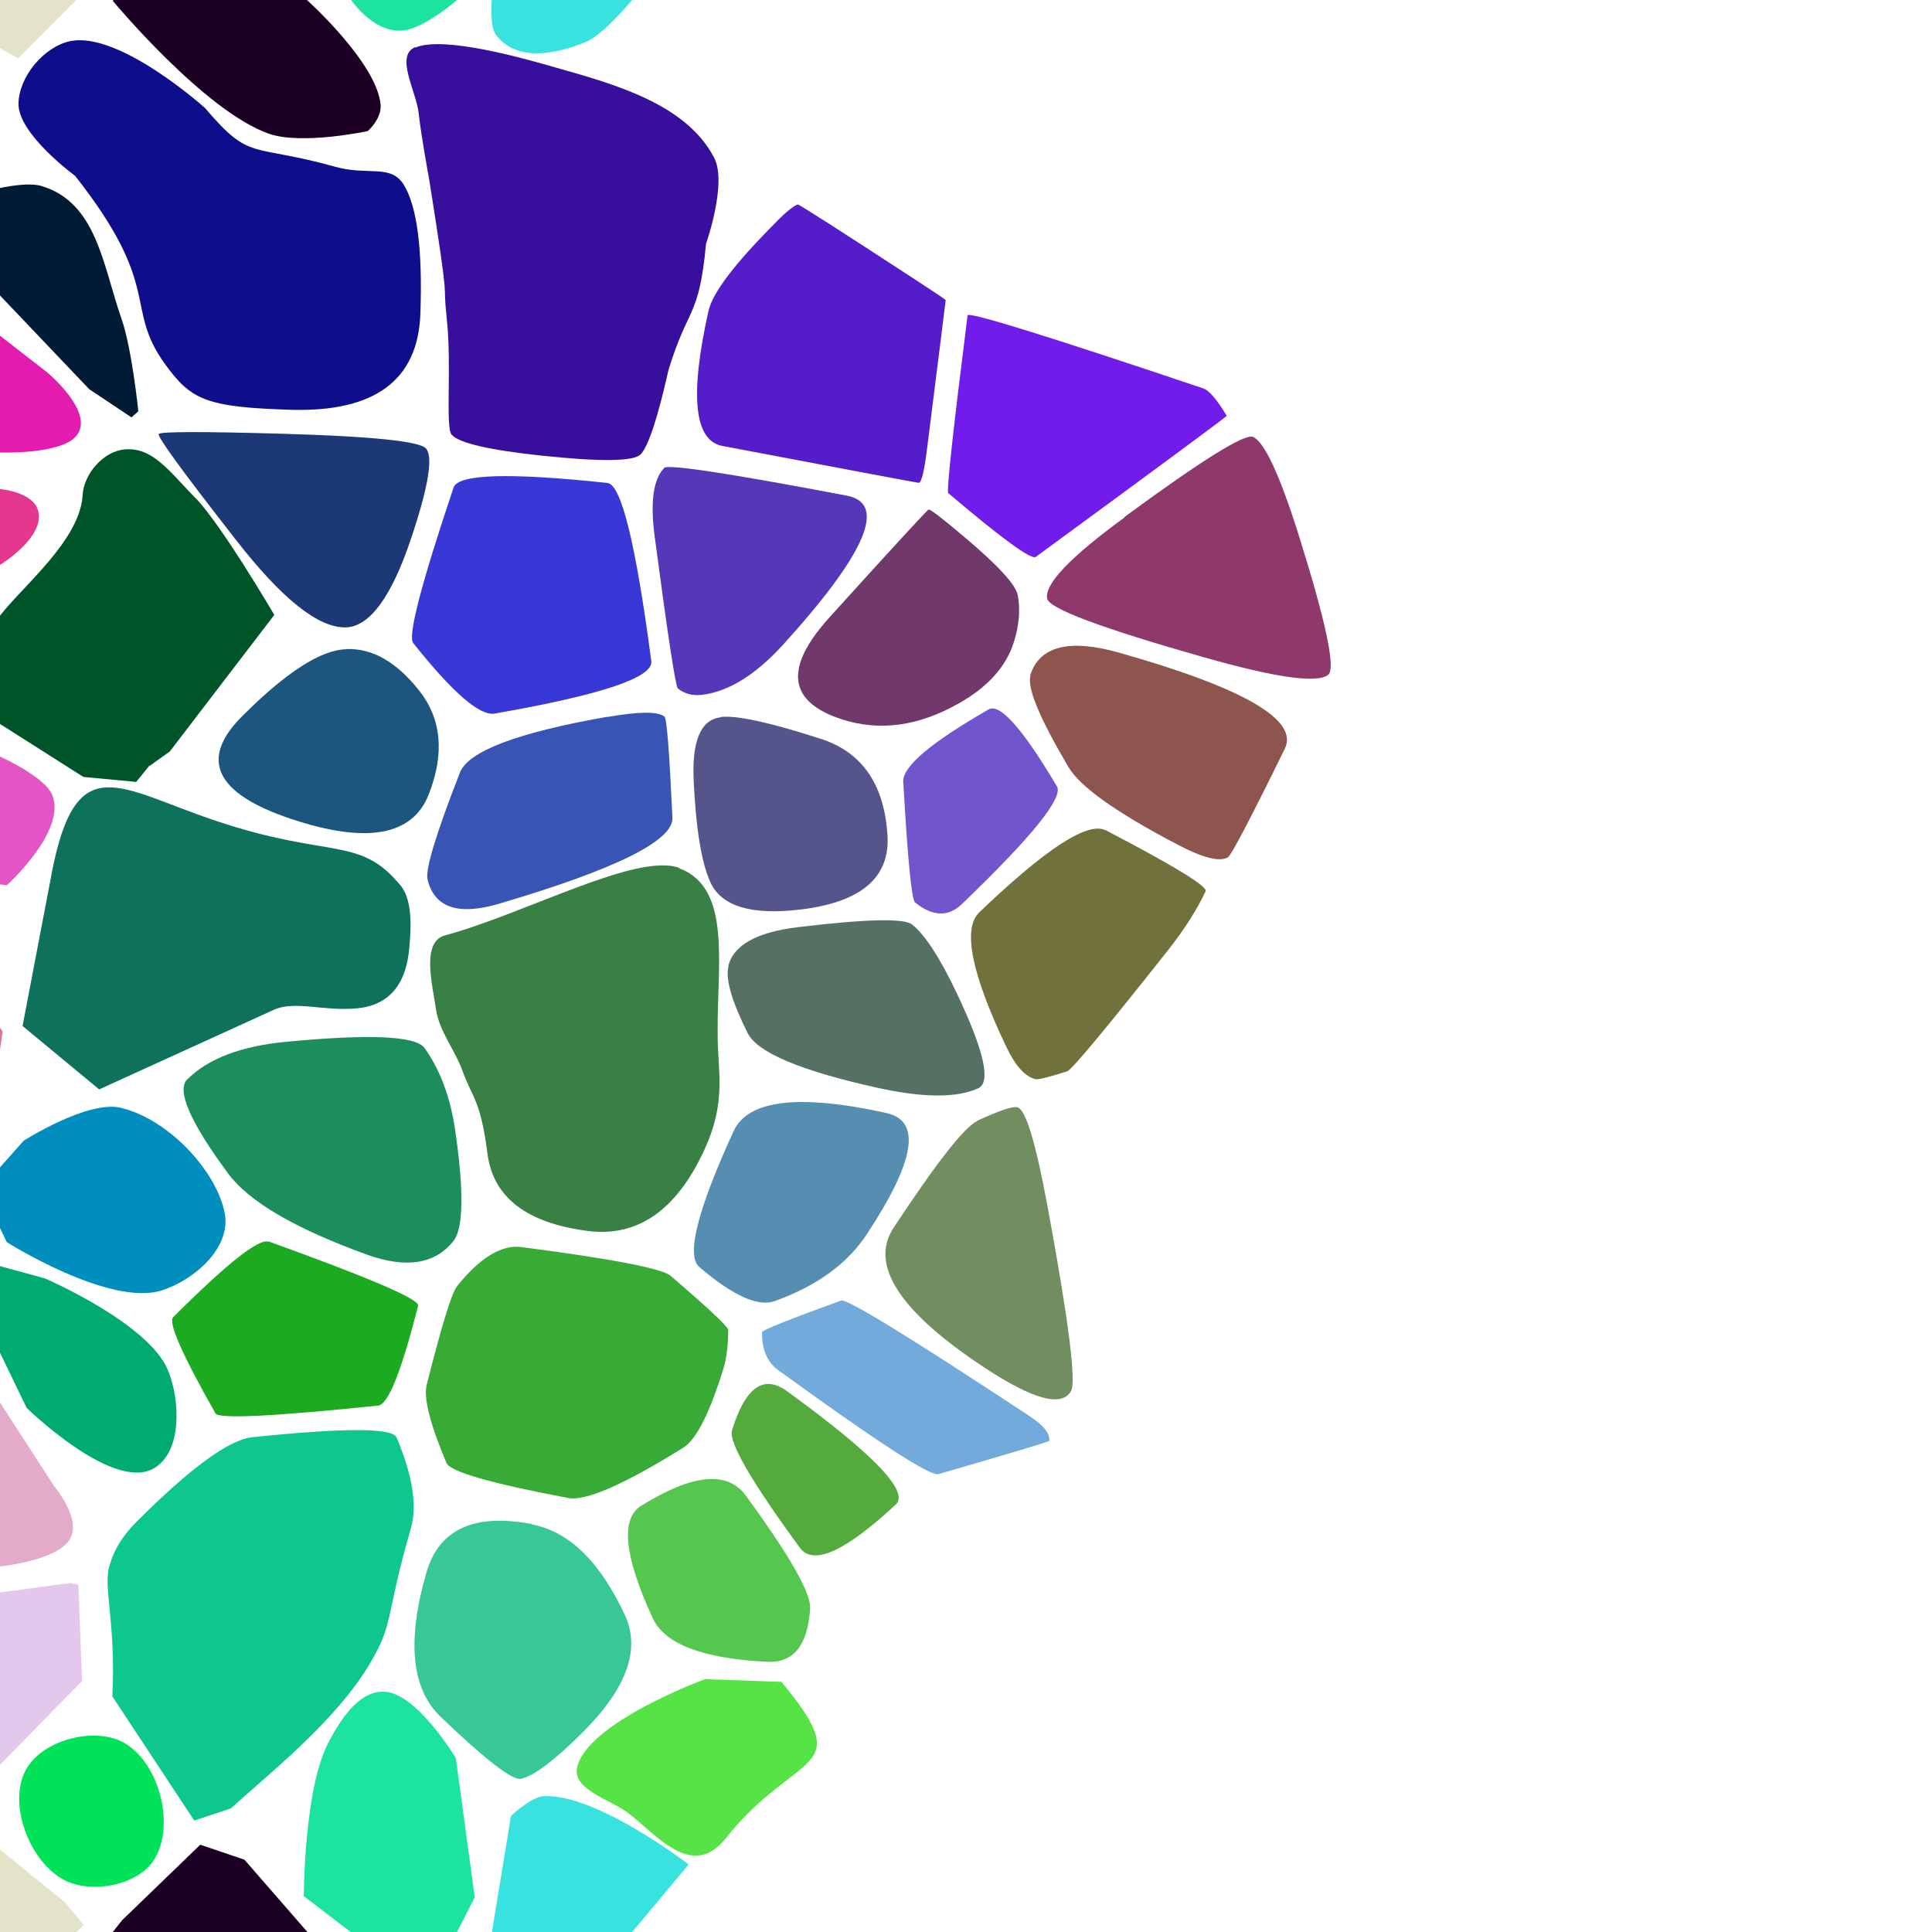 <?xml version="1.0" encoding="UTF-8"?>
<svg width="512px" height="512px" contentScriptType="text/ecmascript" contentStyleType="text/css" version="1.1" viewBox="0 0 512 512" xmlns="http://www.w3.org/2000/svg">
 <g class="voronoi" stroke-width=".5">
  <path d="m110 12.5c-5.37 2.31 0.332 11.7 0.952 17.5 0.632 5.93 2.81 17.7 2.81 17.7 5.86 36.8 3.32 24.6 4.65 36.9 1.33 12.3-0.419 28.7 1.28 30.6 1.93 2.2 9.84 4.05 23.7 5.53 15.8 1.68 24.6 1.57 26.4-0.336 2.05-2.17 4.51-9.64 7.38-22.4 5.25-17.1 8.06-13.5 9.94-33.4 0 0 5.67-16.1 2.14-22.8-7.44-14.3-26.5-19.5-42-23.9-7.91-2.26-29.6-8.53-37.2-5.28z" fill="#380e9d"/>
  <path d="m-13.2 126 13.2 3.6s8.73 0.702 10.1 5.71c1.98 7.04-10.1 14.4-10.1 14.4l-10.9 11.6-25.6 20.8-12.6-8.24-3.62-33.7z" fill="#e3388e"/>
  <path d="m94.7 379c-6.35-0.013-15.6 0.61-27.8 1.87-6.2 0.641-16.4 8.1-30.7 22.4-3.64 3.64-5.99 7.41-7.07 11.3-2.01 5.7 1.64 14.8 0.643 35l21.7 32.9 9.71-3.23c9.71-8.86 28.1-23.3 37.1-38.8 6.19-10.6 3.8-11.9 10.6-35.4 1.73-5.99 0.468-14-3.79-24.1-0.542-1.28-3.99-1.93-10.3-1.95z" fill="#0ec78f"/>
  <path d="m18.6 10.9c-7.01 1.5-13.6 9.44-13.7 16.6-0.088 8.08 15 19.1 15 19.1 23.4 29.7 12.9 34.6 23.7 49.7 6.95 9.65 10.8 11.6 33.5 12.3 22.2 0.629 33.6-7.8 34.3-25.3 0.617-17.1-0.839-28.5-4.37-34.3-3.45-5.61-9.48-2.38-18.1-4.78-22.6-6.32-22.4-1.26-34.6-15.6 0 0-22.8-20.5-35.8-17.7z" fill="#0e0e8d"/>
  <path d="m-32 187 32 13.5s12 5.35 13.9 10.3c3.7 9.57-12.1 23.8-12.1 23.8l-42.8-5.79-1.28-33.1z" fill="#e355c7"/>
  <path d="m33.1 462c9.15 5.35 13.4 21.8 7.76 30.8-4.37 7.02-17.1 9.27-24.3 5.18-8.83-5.03-14.5-19.9-9.74-28.9 4.26-8 18.4-11.7 26.2-7.15z" fill="#00e358"/>
  <path d="m-41.1 70.8 11-5.22 42.6 33.1s12.8 10.6 7.76 16.8c-4.09 5.03-20.2 4.43-20.2 4.43l-31.6-2.72-23.3-10.1 3-20.3z" fill="#e31caf"/>
  <path d="m-12.9 332 24.8 6.79s27.4 11.8 32.6 24.3c3.35 8.19 3.79 22.1-4.04 26.2-11 5.75-33.4-16.2-33.4-16.2l-7.06-14.6z" fill="#00aa73"/>
  <path d="m144 476c14.1-0.741 38.5 18.1 38.5 18.1l-24.9 29.8-28.6-3.55 6.41-39.1s5.3-5.07 8.68-5.25z" fill="#38e3df"/>
  <path d="m-18 59.4 18-9.57s7.27-1.67 11-0.541c14.6 4.39 16.2 20.8 21.2 35.2 2.76 7.83 4.46 24.5 4.46 24.5l-1.82 1.62-11.2-7.47-23.7-24.9z" fill="#001c34"/>
  <path d="m-51.9 233 28.5 6.35 24.1 34-4.08 27.9-25.6-18.4-20.7-34.8z" fill="#e37192"/>
  <path d="m187 445 20.1 0.708c20.3 24.6 4.13 17.7-14.8 41.5-9.15 11.5-18.9-1.78-26.3-7.07-4.57-3.28-14.1-5.97-13.1-11.5 2.3-12.1 34.1-23.7 34.1-23.7z" fill="#55e345"/>
  <path d="m86.9-50 14.6-13.7 19.3 17.6 5.01 36.9-4.68 9.17s-7.59 6.64-13.2 7.92c-8.29 1.88-14.9-7.92-14.9-7.92l-12.5-9.53z" fill="#1ce39d"/>
  <path d="m51.8 132c-6.93-7.11-11.4-13.6-18.8-12.9-5.61 0.506-10.8 6.5-11.1 12.1-0.677 12-16 24.2-22 32.1l-20.6 15.4 42.8 27.2 14 1.31 3.55-4.38 0.035 0.123 5.31-3.8 27.7-36.2s-14-23.9-20.9-31z" fill="#005528"/>
  <path d="m144-36 38.5 18.1-15 17.9s-7.62 9.34-12.4 11.2c-8.93 3.52-18.4 4.96-23.7-2.01-1.71-2.25-1.07-9.22-1.07-9.22l5.04-30.8z" fill="#38e3df"/>
  <path d="m-5.02 315 11.3-12.7s16.9-10.8 25.7-8.73c12.8 3.03 25.6 17 27.6 28.1 1.64 9.35-8.51 17.7-16.7 20.3-13.9 4.4-41.1-12.8-41.1-12.8l-1.68-3.53z" fill="#008ebf"/>
  <path d="m-54.2 475 39.9 3.59 31.6 25.6 4.85 5.94-17.3 17.4-55.1-29.8z" fill="#e3e3c9"/>
  <path d="m29.9 0.189 0.149-0.189 2.32-2.94 20.7-20 11.7 3.96 16.6 19s18.6 16.7 19.5 27.8c0.284 3.72-3.43 6.93-3.43 6.93s-17.4 3.71-26.1 0.714c-17.1-5.89-41.5-35.3-41.5-35.3z" fill="#1c0024"/>
  <path d="m-32.7 343 10.8-5.21 36.2 56s7.55 8.83 4.16 14.2c-3.57 5.71-18.5 7.12-18.5 7.12l-40.3 6.18-12.9 1.37 13.5-62.4z" fill="#e3aac9"/>
  <path d="m86.9 462c3.12-5.89 7.9-13.7 14.6-13.7 8.71-0.061 19.3 17.6 19.3 17.6l5.01 36.9-12.6 24.7-32.7-25s0.053-28.4 6.45-40.5z" fill="#1ce39d"/>
  <path d="m-54.2-37.1 39.9 3.59 31.6 25.6 4.85 5.94-17.3 17.4-55.1-29.8z" fill="#e3e3c9"/>
  <path d="m13.6 232-7.62 39.9 20.3 16.8 46.3-21.1c5.49-2.5 13.3 0.45 22-0.375 8.43-0.802 13.1-6.19 13.9-16.2 0.273-3.28 1.2-12.1-2.28-16.3-10.9-13.3-18.5-7.03-48.7-17.1-26.3-8.74-37.4-19.9-43.9 14.3z" fill="#0e715b"/>
  <path d="m-52.4 429 71-9.47 2.17 0.445 0.978 25.5-27.4 28-46.2-7.54-1.61-33.9z" fill="#e3c7ec"/>
  <path d="m29.9 512 0.149-0.189 2.32-2.94 20.7-20 11.7 3.96 38.6 44.3-6 9.46-27.5 2.24z" fill="#1c0024"/>
  <path d="m319 103q2.17 0.729 6.1 7.18 0.136 0.224-50.6 37.4-1.76 1.29-23.2-16.9-0.744-0.631 5.12-47.1 0.204-1.61 62.6 19.4z" fill="#711cea"/>
  <path d="m42.1 115q0.952-0.953 32.4-0.062 35.9 1.02 38.4 3.92 2.91 3.31-3.94 23.8-7.81 23.3-17.3 23.6-10.9 0.315-29.3-23.4-21.1-27-20.3-27.9z" fill="#1c3877"/>
  <path d="m193 256q2.06-8.31 18.5-10.3 27-3.24 30.2-0.709 5.2 4.18 11.8 18.1 10.9 22.9 5.77 25.3-8.54 3.93-26.9-0.152-30.3-6.73-34.2-14.4-6.37-12.7-5.12-17.7z" fill="#557163"/>
  <path d="m141 404q14.7 2.78 24.6 24 6.32 13.6-11.1 31-11.2 11.2-16.4 12.4-3.36 0.795-21.4-16.5-11.5-11.1-3.72-38.1 4.99-17.3 28-12.9z" fill="#38c798"/>
  <path d="m191 190q6.46-0.7 26.6 5.83 16.4 5.33 17.6 25.7 0.951 16.6-23 19.5-19.5 2.34-23.9-7.14-3.58-7.74-4.47-27.1-0.729-15.8 7.19-16.7z" fill="#55558b"/>
  <path d="m121 341q9.27-11.6 17.3-10.5 36 4.69 39.4 7.59 15.3 13.1 15.3 14.4-0.06 6.25-1.28 10.2-5.5 17.8-10.7 21-23.5 14.6-30.4 13.3-30.9-5.83-32.3-9.29-6.55-15.5-5.24-20.7 5.9-23.4 7.96-26z" fill="#38aa36"/>
  <path d="m298 137q30.9-22.7 34.1-21.2 4.54 2.08 12.1 26.1 10.8 34.4 7.81 36.9-4.25 3.54-32.8-4.57-40.9-11.6-41.7-15.6-1.11-5.73 20.5-21.5z" fill="#8e386b"/>
  <path d="m161 190q12.5-2.19 15.1-0.091 0.903 0.735 2.1 26.8 0.42 9.12-46 22.8-16.2 4.77-18.9-6.46-0.926-3.93 8.58-28.3 3.32-8.51 39.1-14.8z" fill="#3855b6"/>
  <path d="m259 297q8.72-4.02 10.6-3.58 3.3 0.757 8.05 26.5 8.29 44.9 6.2 48.7-3.65 6.55-23-6.22-33.8-22.3-24-37.1 17.1-25.9 22.1-28.2z" fill="#718e60"/>
  <path d="m71.2 329q40.2 14.5 39.6 17-6.58 26.1-10.6 26.5-41.8 4.32-43.1 2.07-13.3-23.5-11.2-25.5 21.4-21.4 25.3-20z" fill="#1caa20"/>
  <path d="m206 58.5q3.58-3.58 5.39-4.32 0.392-0.162 32.2 20.6 6.9 4.49 7.02 4.78 0.027 0.062-4.96 39.6-1.08 8.56-2.13 8.8-0.227 0.053-52.1-9.78-11.2-2.13-3.66-35.8 1.64-7.29 18.2-23.8z" fill="#551cc9"/>
  <path d="m273 179q3.69-11.7 23.7-6 49.4 14 43.8 25.4-13.8 28.1-15.1 28.8-3.27 1.9-13.2-3.3-24.5-12.8-29.1-20.7-11.5-19.5-10-24.2z" fill="#8e554f"/>
  <path d="m180 230c-11.3-4.13-40.7 12.1-62.1 17.9-6.3 1.72-3.3 13-2.37 19.5 0.847 5.91 5.04 10.8 7.08 16.5 2.63 7.26 4.79 7.64 6.62 22.2 1.63 11.3 10.4 18 26.4 20.1 13.3 1.74 23.6-5.41 31-21.4 6.1-13.3 3.47-20.7 3.56-31.1-0.193-18.2 3.78-38.4-10.2-43.6z" fill="#388044"/>
  <path d="m202 353q7e-3 -0.754 20.9-8.34 2.29-0.83 50.2 30.8 5.24 3.46 4.98 6.38-0.03 0.319-29.4 8.82-3.21 0.931-42.5-27.6-4.3-3.13-4.24-10z" fill="#71aadb"/>
  <path d="m246 135q0.749-0.175 9.91 7.6 13 11 13.8 15.1 1.1 5.71-1.04 12.5-3.04 9.65-14.4 16.1-16.1 9.22-31.2 4.32-21.4-6.96-3.26-27 25.8-28.5 26.3-28.6z" fill="#71386b"/>
  <path d="m91.9 172q10.2-0.298 19.1 10.9 9.01 11.3 2.63 27.6-6.45 16.5-36.4 6.55-30.3-10.1-13-27.3 17.5-17.5 27.6-17.7z" fill="#1c557e"/>
  <path d="m235 295q13.9 3.08-5.37 32.2-7.66 11.6-24.3 17.6-6.61 2.4-20-9.02-5.33-4.54 9.07-36 5.73-12.5 40.6-4.8z" fill="#558eb0"/>
  <path d="m176 124q1.48-1.56 48.4 7.35 16.1 3.06-16.6 39.2-11.2 12.4-21.9 13.6-3.67 0.398-6.27-1.71-0.891-0.724-6.14-40.3-1.8-13.6 2.5-18.1z" fill="#5538b7"/>
  <path d="m161 128q5.46 0.582 11.6 47.2 0.864 6.51-41.5 13.9-5.92 1.04-21.6-18.7-2.2-2.76 10.7-41.2 1.8-5.37 40.8-1.21z" fill="#3838d6"/>
  <path d="m293 220q27.4 14.3 26.5 16.2-3.48 7.37-9.87 15.5-25 31.6-26.8 32.2-7.3 2.34-8.36 2.1-4.14-0.948-7.72-8.44-14-29.3-7.21-35.8 26.5-25.4 33.5-21.7z" fill="#71713b"/>
  <path d="m49.7 286q8.21-8.21 26.2-9.92 33.1-3.15 36.6 1.63 6.26 8.8 8.16 22 3.48 24.2-0.51 29.2-7.34 9.17-22.9 3.58-28.5-10.3-36.8-21.5-15.2-20.6-10.8-25z" fill="#1c8e5d"/>
  <path d="m170 399q20.3-12.6 27.6-2.71 17.5 23.9 17.1 30-0.943 14.7-11.5 14.1-25.4-1.27-30.2-11.5-11.4-24.7-3.04-29.9z" fill="#55c74f"/>
  <path d="m262 188q4.47-2.55 18.1 20.4 2.64 4.45-25.2 31.2-5.4 5.18-12.4-0.436-1.36-1.09-3.13-32-0.344-5.99 22.7-19.2z" fill="#7155cc"/>
  <path d="m194 379q5.29-17.1 14.6-10.3 34.3 24.9 28.8 30-20.1 18.7-25.4 11.5-19.5-26.6-18-31.2z" fill="#55aa3d"/>
 </g>
</svg>
